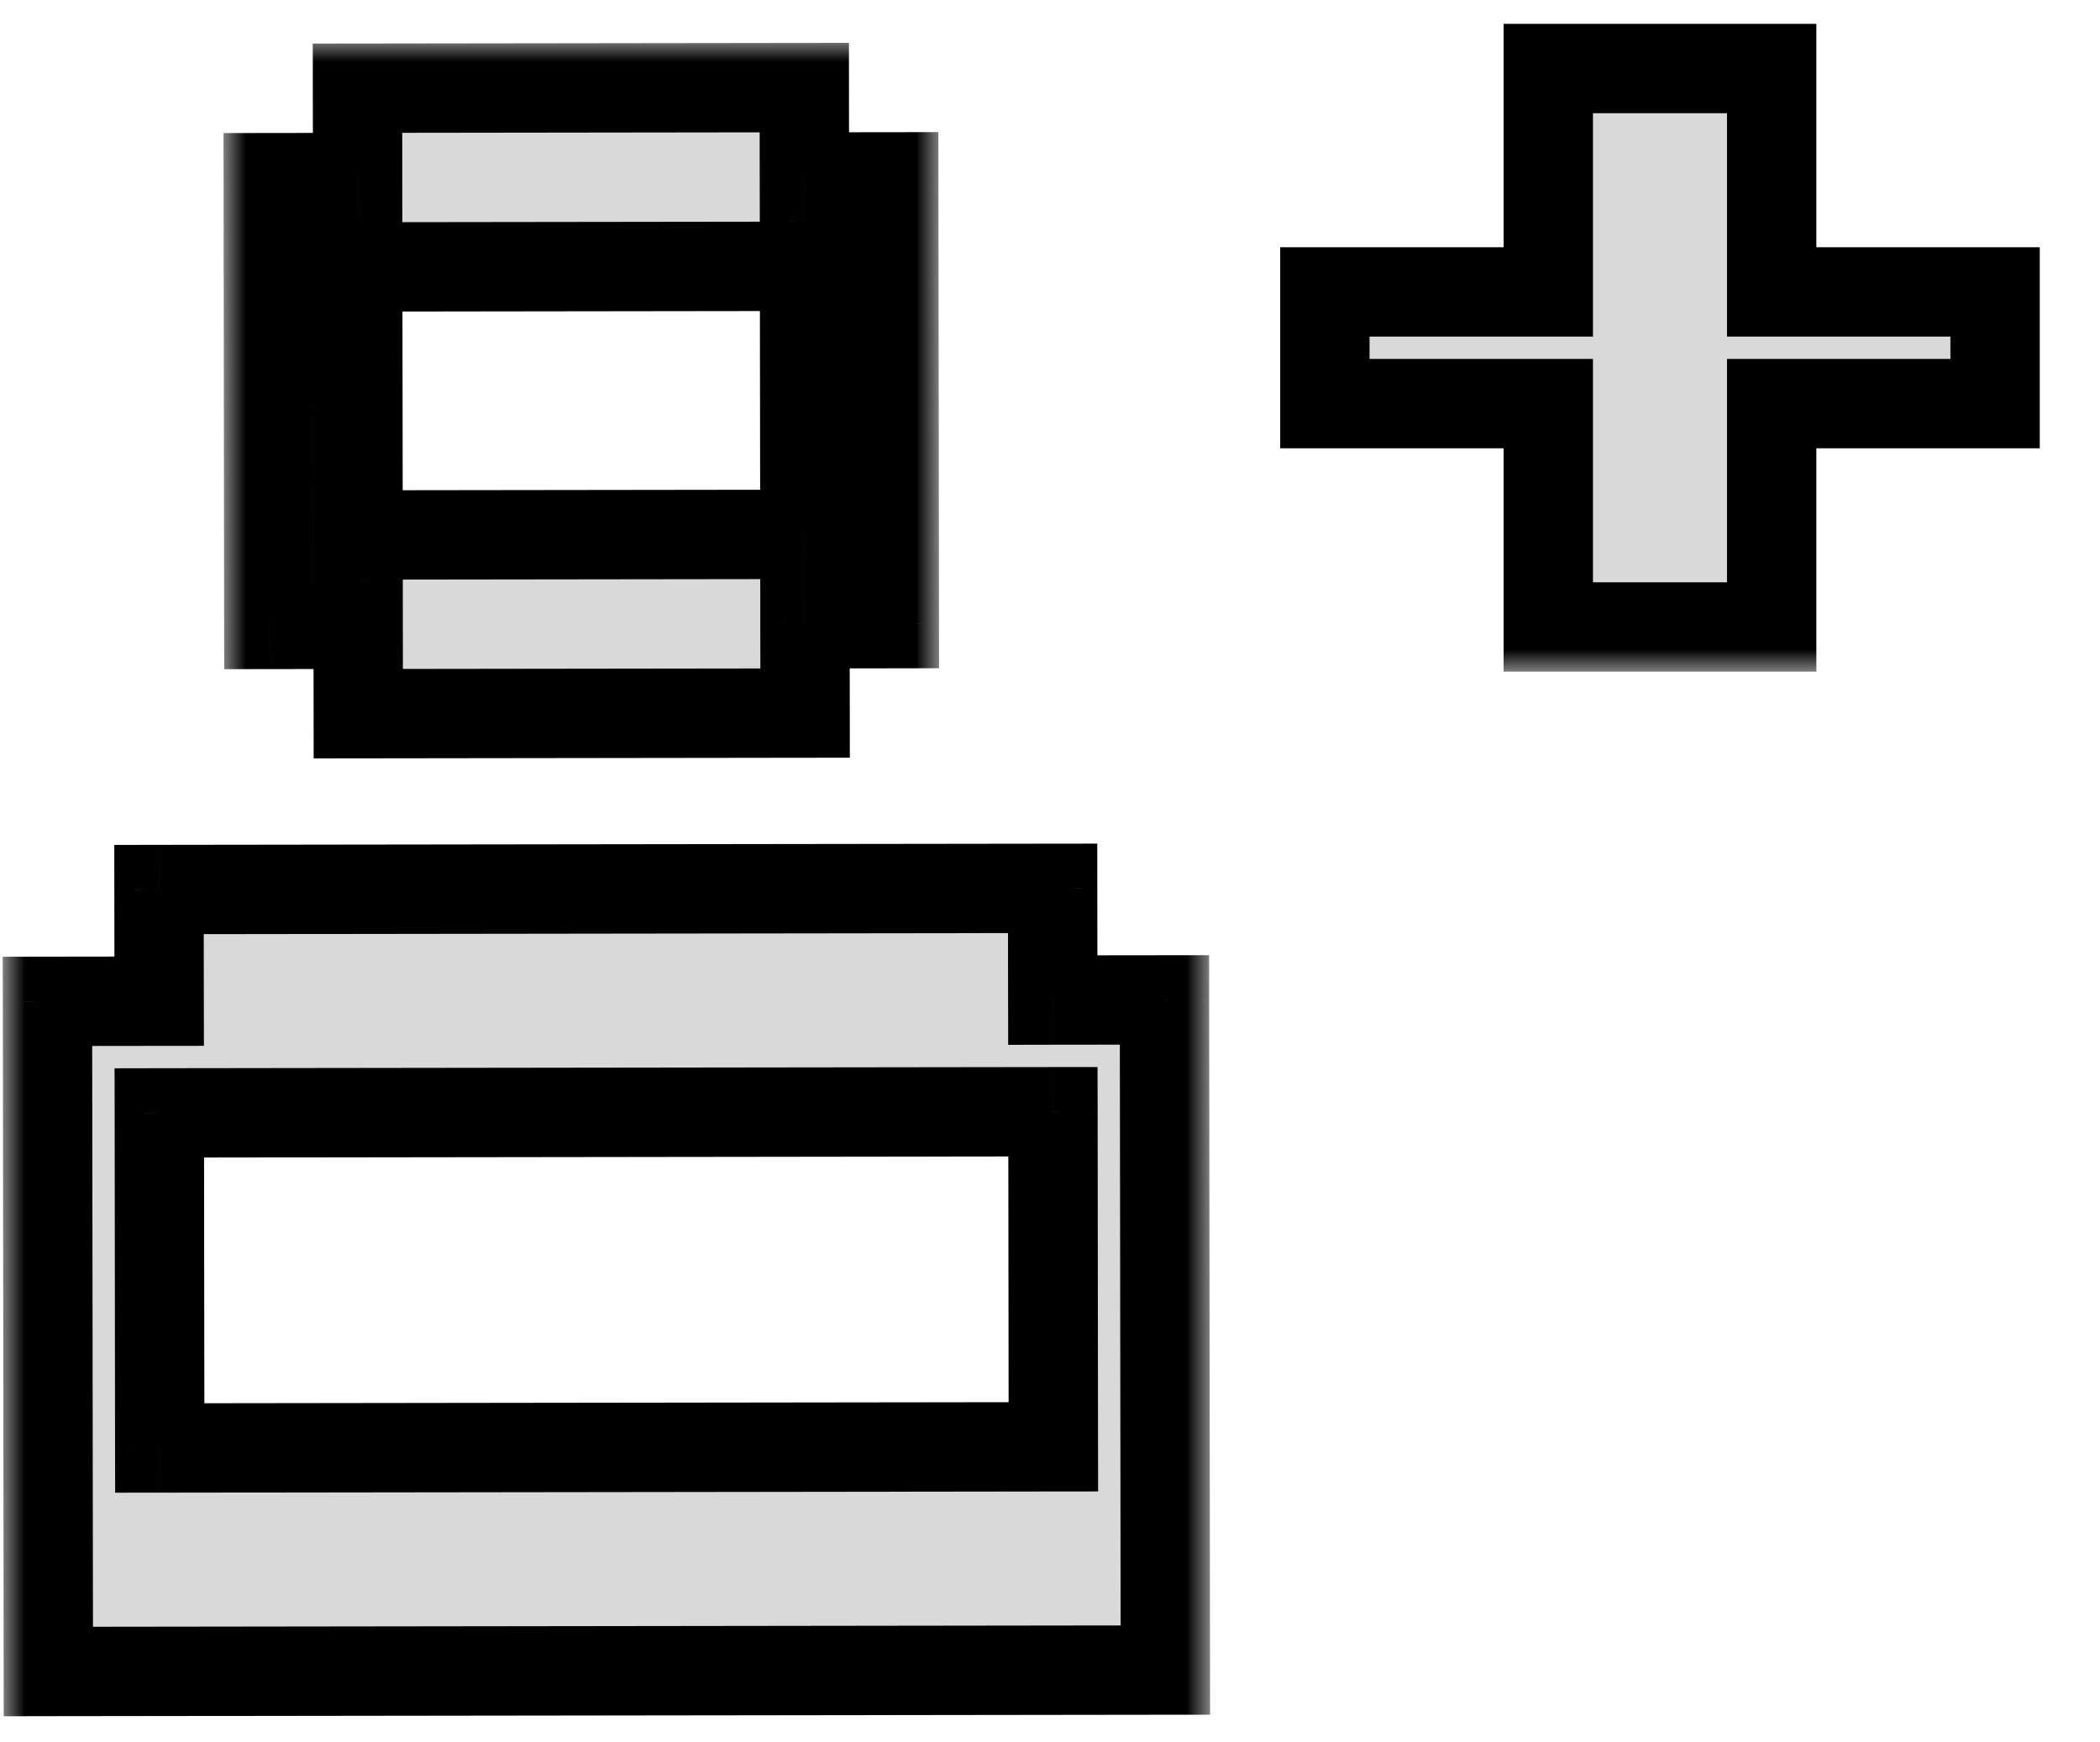 <svg width="47" height="39" viewBox="0 0 47 39" fill="none" xmlns="http://www.w3.org/2000/svg">
<mask id="path-1-outside-1_267_13" maskUnits="userSpaceOnUse" x="28.163" y="0.034" width="18" height="15" fill="black">
<rect fill="white" x="28.163" y="0.034" width="18" height="15"/>
<path d="M29.652 6.534H34.652V1.534H39.652V6.534H44.652V9.034H39.652V14.034H34.652V9.034H29.652V6.534Z"/>
</mask>
<path d="M29.652 6.534H34.652V1.534H39.652V6.534H44.652V9.034H39.652V14.034H34.652V9.034H29.652V6.534Z" fill="#D9D9D9"/>
<path d="M29.652 6.534V5.534H28.652V6.534H29.652ZM34.652 6.534V7.534H35.652V6.534H34.652ZM34.652 1.534V0.534H33.652V1.534H34.652ZM39.652 1.534H40.652V0.534H39.652V1.534ZM39.652 6.534H38.652V7.534H39.652V6.534ZM44.652 6.534H45.652V5.534H44.652V6.534ZM44.652 9.034V10.034H45.652V9.034H44.652ZM39.652 9.034V8.034H38.652V9.034H39.652ZM39.652 14.034V15.034H40.652V14.034H39.652ZM34.652 14.034H33.652V15.034H34.652V14.034ZM34.652 9.034H35.652V8.034H34.652V9.034ZM29.652 9.034H28.652V10.034H29.652V9.034ZM29.652 7.534H34.652V5.534H29.652V7.534ZM35.652 6.534V1.534H33.652V6.534H35.652ZM34.652 2.534H39.652V0.534H34.652V2.534ZM38.652 1.534V6.534H40.652V1.534H38.652ZM39.652 7.534H44.652V5.534H39.652V7.534ZM43.652 6.534V9.034H45.652V6.534H43.652ZM44.652 8.034H39.652V10.034H44.652V8.034ZM38.652 9.034V14.034H40.652V9.034H38.652ZM39.652 13.034H34.652V15.034H39.652V13.034ZM35.652 14.034V9.034H33.652V14.034H35.652ZM34.652 8.034H29.652V10.034H34.652V8.034ZM30.652 9.034V6.534H28.652V9.034H30.652Z" fill="black" mask="url(#path-1-outside-1_267_13)"/>
<mask id="path-3-outside-2_267_13" maskUnits="userSpaceOnUse" x="0.057" y="18.036" width="27.027" height="21.035" fill="black">
<rect fill="white" x="0.057" y="18.036" width="27.027" height="21.035"/>
<path d="M1.082 37.413L1.063 22.413L3.562 22.41L3.559 19.91L23.559 19.884L23.562 22.384L26.062 22.381L26.082 37.381L1.082 37.413ZM3.575 32.41L23.575 32.384L23.566 24.884L3.566 24.91L3.575 32.41Z"/>
</mask>
<path d="M1.082 37.413L1.063 22.413L3.562 22.41L3.559 19.91L23.559 19.884L23.562 22.384L26.062 22.381L26.082 37.381L1.082 37.413ZM3.575 32.41L23.575 32.384L23.566 24.884L3.566 24.91L3.575 32.41Z" fill="#D9D9D9"/>
<path d="M1.082 37.413L0.082 37.415L0.083 38.415L1.083 38.413L1.082 37.413ZM1.063 22.413L1.061 21.413L0.061 21.415L0.063 22.415L1.063 22.413ZM3.562 22.41L3.564 23.41L4.564 23.409L4.562 22.409L3.562 22.41ZM3.559 19.91L3.558 18.91L2.558 18.912L2.559 19.912L3.559 19.91ZM23.559 19.884L24.559 19.883L24.558 18.883L23.558 18.884L23.559 19.884ZM23.562 22.384L22.562 22.386L22.564 23.386L23.564 23.384L23.562 22.384ZM26.062 22.381L27.062 22.38L27.061 21.38L26.061 21.381L26.062 22.381ZM26.082 37.381L26.083 38.381L27.083 38.38L27.082 37.38L26.082 37.381ZM3.575 32.41L2.575 32.411L2.577 33.411L3.577 33.41L3.575 32.41ZM23.575 32.384L23.577 33.384L24.577 33.383L24.575 32.383L23.575 32.384ZM23.566 24.884L24.566 24.883L24.564 23.883L23.564 23.884L23.566 24.884ZM3.566 24.91L3.564 23.91L2.564 23.912L2.566 24.912L3.566 24.91ZM2.082 37.412L2.062 22.412L0.063 22.415L0.082 37.415L2.082 37.412ZM1.064 23.413L3.564 23.41L3.561 21.41L1.061 21.413L1.064 23.413ZM4.562 22.409L4.559 19.909L2.559 19.912L2.562 22.412L4.562 22.409ZM3.561 20.91L23.561 20.884L23.558 18.884L3.558 18.91L3.561 20.91ZM22.559 19.886L22.562 22.386L24.562 22.383L24.559 19.883L22.559 19.886ZM23.564 23.384L26.064 23.381L26.061 21.381L23.561 21.384L23.564 23.384ZM25.062 22.383L25.082 37.383L27.082 37.38L27.062 22.38L25.062 22.383ZM26.081 36.381L1.081 36.413L1.083 38.413L26.083 38.381L26.081 36.381ZM3.577 33.41L23.577 33.384L23.574 31.384L3.574 31.41L3.577 33.41ZM24.575 32.383L24.566 24.883L22.566 24.886L22.575 32.386L24.575 32.383ZM23.564 23.884L3.564 23.91L3.567 25.91L23.567 25.884L23.564 23.884ZM2.566 24.912L2.575 32.411L4.575 32.409L4.566 24.909L2.566 24.912Z" fill="black" mask="url(#path-3-outside-2_267_13)"/>
<mask id="path-5-outside-3_267_13" maskUnits="userSpaceOnUse" x="5" y="0.882" width="16.022" height="17.021" fill="black">
<rect fill="white" x="5" y="0.882" width="16.022" height="17.021"/>
<path d="M8.019 15.974L8.016 13.974L6.016 13.976L6.004 3.977L8.004 3.974L8.001 1.974L18.001 1.961L18.003 3.961L20.003 3.959L20.016 13.959L18.016 13.961L18.019 15.961L8.019 15.974ZM8.014 11.974L18.014 11.961L18.006 5.961L8.006 5.974L8.014 11.974Z"/>
</mask>
<path d="M8.019 15.974L8.016 13.974L6.016 13.976L6.004 3.977L8.004 3.974L8.001 1.974L18.001 1.961L18.003 3.961L20.003 3.959L20.016 13.959L18.016 13.961L18.019 15.961L8.019 15.974ZM8.014 11.974L18.014 11.961L18.006 5.961L8.006 5.974L8.014 11.974Z" fill="#D9D9D9"/>
<path d="M8.019 15.974L7.019 15.975L7.02 16.975L8.02 16.974L8.019 15.974ZM8.016 13.974L9.016 13.973L9.015 12.973L8.015 12.974L8.016 13.974ZM6.016 13.976L5.016 13.978L5.018 14.978L6.018 14.976L6.016 13.976ZM6.004 3.977L6.002 2.977L5.002 2.978L5.004 3.978L6.004 3.977ZM8.004 3.974L8.005 4.974L9.005 4.973L9.004 3.973L8.004 3.974ZM8.001 1.974L8 0.974L7 0.975L7.001 1.975L8.001 1.974ZM18.001 1.961L19.001 1.96L19 0.96L18 0.961L18.001 1.961ZM18.003 3.961L17.003 3.962L17.005 4.962L18.005 4.961L18.003 3.961ZM20.003 3.959L21.003 3.957L21.002 2.957L20.002 2.959L20.003 3.959ZM20.016 13.959L20.018 14.959L21.018 14.957L21.016 13.957L20.016 13.959ZM18.016 13.961L18.015 12.961L17.015 12.962L17.016 13.962L18.016 13.961ZM18.019 15.961L18.02 16.961L19.02 16.96L19.019 15.96L18.019 15.961ZM8.014 11.974L7.014 11.975L7.015 12.975L8.015 12.974L8.014 11.974ZM18.014 11.961L18.015 12.961L19.015 12.96L19.014 11.96L18.014 11.961ZM18.006 5.961L19.006 5.96L19.005 4.96L18.005 4.961L18.006 5.961ZM8.006 5.974L8.005 4.974L7.005 4.975L7.006 5.975L8.006 5.974ZM9.019 15.973L9.016 13.973L7.016 13.975L7.019 15.975L9.019 15.973ZM8.015 12.974L6.015 12.976L6.018 14.976L8.018 14.974L8.015 12.974ZM7.016 13.975L7.004 3.975L5.004 3.978L5.016 13.978L7.016 13.975ZM6.005 4.977L8.005 4.974L8.002 2.974L6.002 2.977L6.005 4.977ZM9.004 3.973L9.001 1.973L7.001 1.975L7.004 3.975L9.004 3.973ZM8.002 2.974L18.002 2.961L18 0.961L8 0.974L8.002 2.974ZM17.001 1.962L17.003 3.962L19.003 3.96L19.001 1.96L17.001 1.962ZM18.005 4.961L20.005 4.959L20.002 2.959L18.002 2.961L18.005 4.961ZM19.003 3.96L19.016 13.96L21.016 13.957L21.003 3.957L19.003 3.96ZM20.015 12.959L18.015 12.961L18.018 14.961L20.018 14.959L20.015 12.959ZM17.016 13.962L17.019 15.962L19.019 15.96L19.016 13.96L17.016 13.962ZM18.018 14.961L8.018 14.974L8.02 16.974L18.02 16.961L18.018 14.961ZM8.015 12.974L18.015 12.961L18.012 10.961L8.013 10.974L8.015 12.974ZM19.014 11.96L19.006 5.96L17.006 5.962L17.014 11.962L19.014 11.96ZM18.005 4.961L8.005 4.974L8.007 6.974L18.007 6.961L18.005 4.961ZM7.006 5.975L7.014 11.975L9.014 11.973L9.006 5.973L7.006 5.975Z" fill="black" mask="url(#path-5-outside-3_267_13)"/>
</svg>
